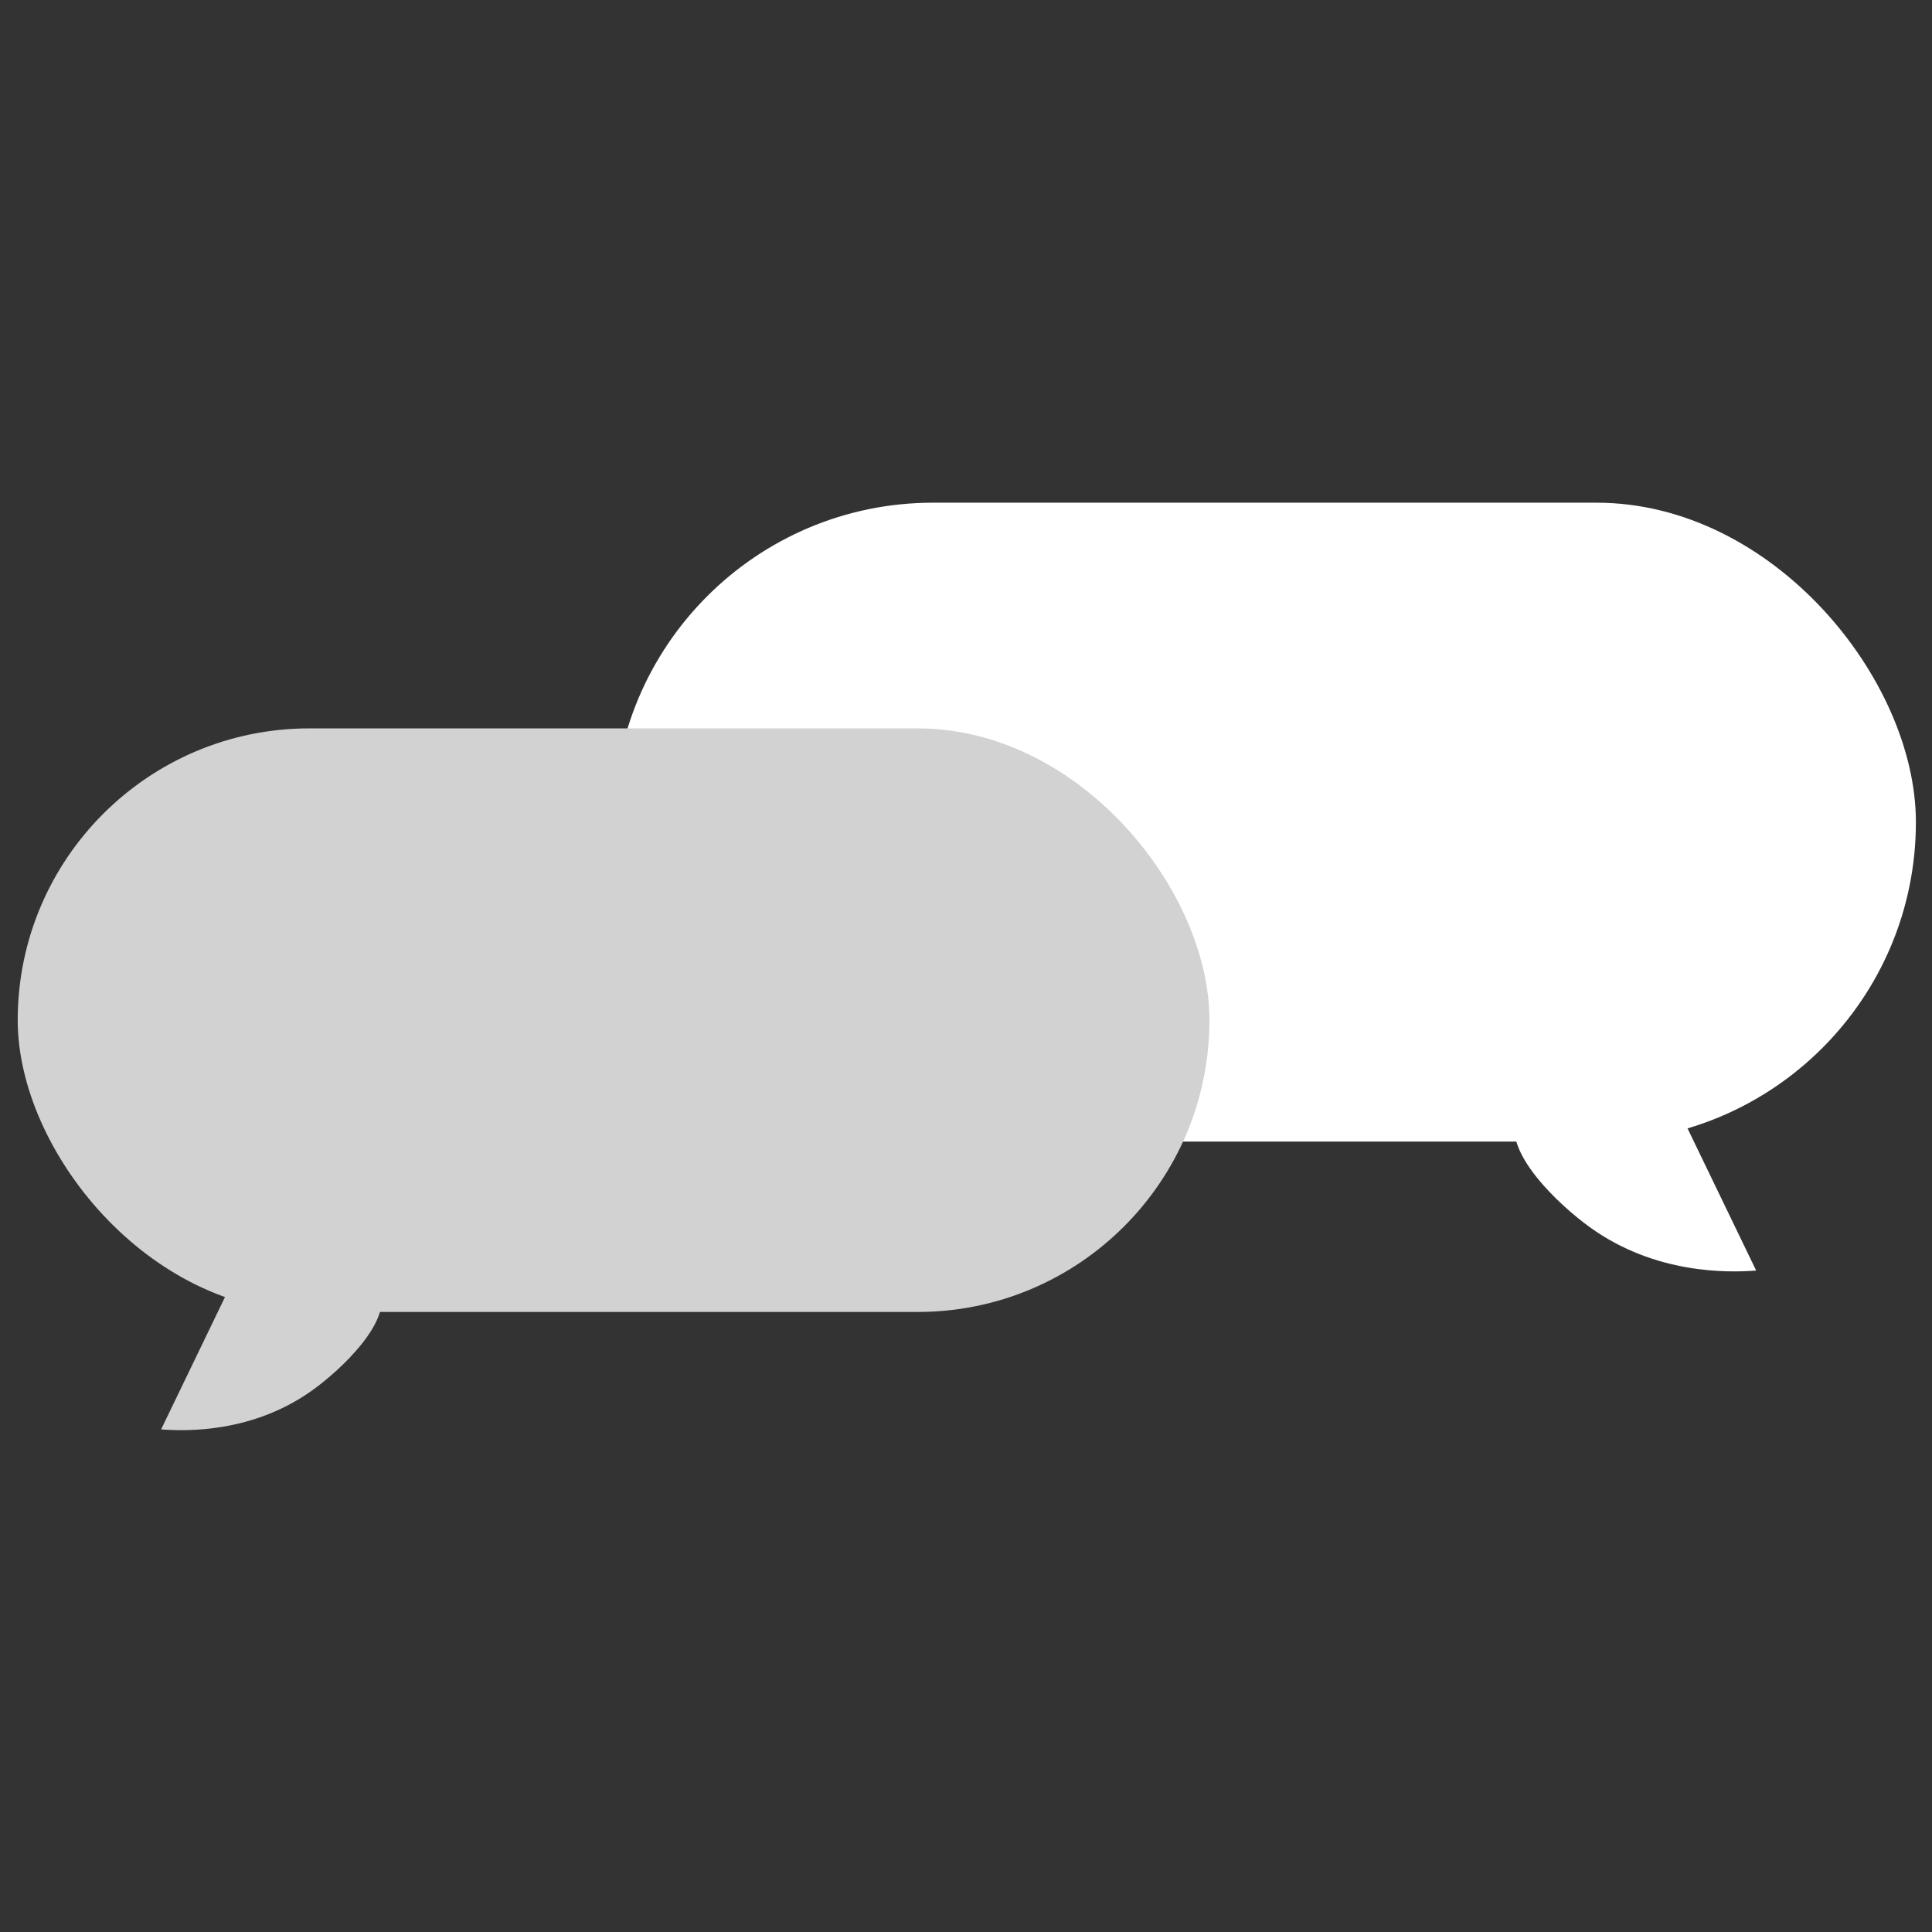<svg id="Layer_1" data-name="Layer 1" xmlns="http://www.w3.org/2000/svg" viewBox="0 0 1200 1200"><rect x="0" y="0" width="1200" height="1200" fill="#333333" stroke="none"/><defs><style>.cls-1{fill:#fff;}.cls-2{fill:#d2d2d2;}</style></defs><title>grayArtboard 1</title><rect class="cls-1" x="381.11" y="312.23" width="808.89" height="396.82" rx="198.41"/><path class="cls-1" d="M942,693.79c-8.75,21.61,26.08,54.53,45.79,68.68,40.23,28.88,85,28.06,103,26.7q-26.71-55.32-53.42-110.65C989.12,667.19,949.6,675,942,693.79Z"/><rect class="cls-2" x="11" y="452.41" width="740.21" height="362.48" rx="181.24"/><path class="cls-2" d="M235.91,800.75c8,19.73-23.81,49.78-41.8,62.7-36.73,26.37-77.59,25.63-94.05,24.38l48.76-101C192.88,776.47,229,783.6,235.91,800.75Z"/></svg>